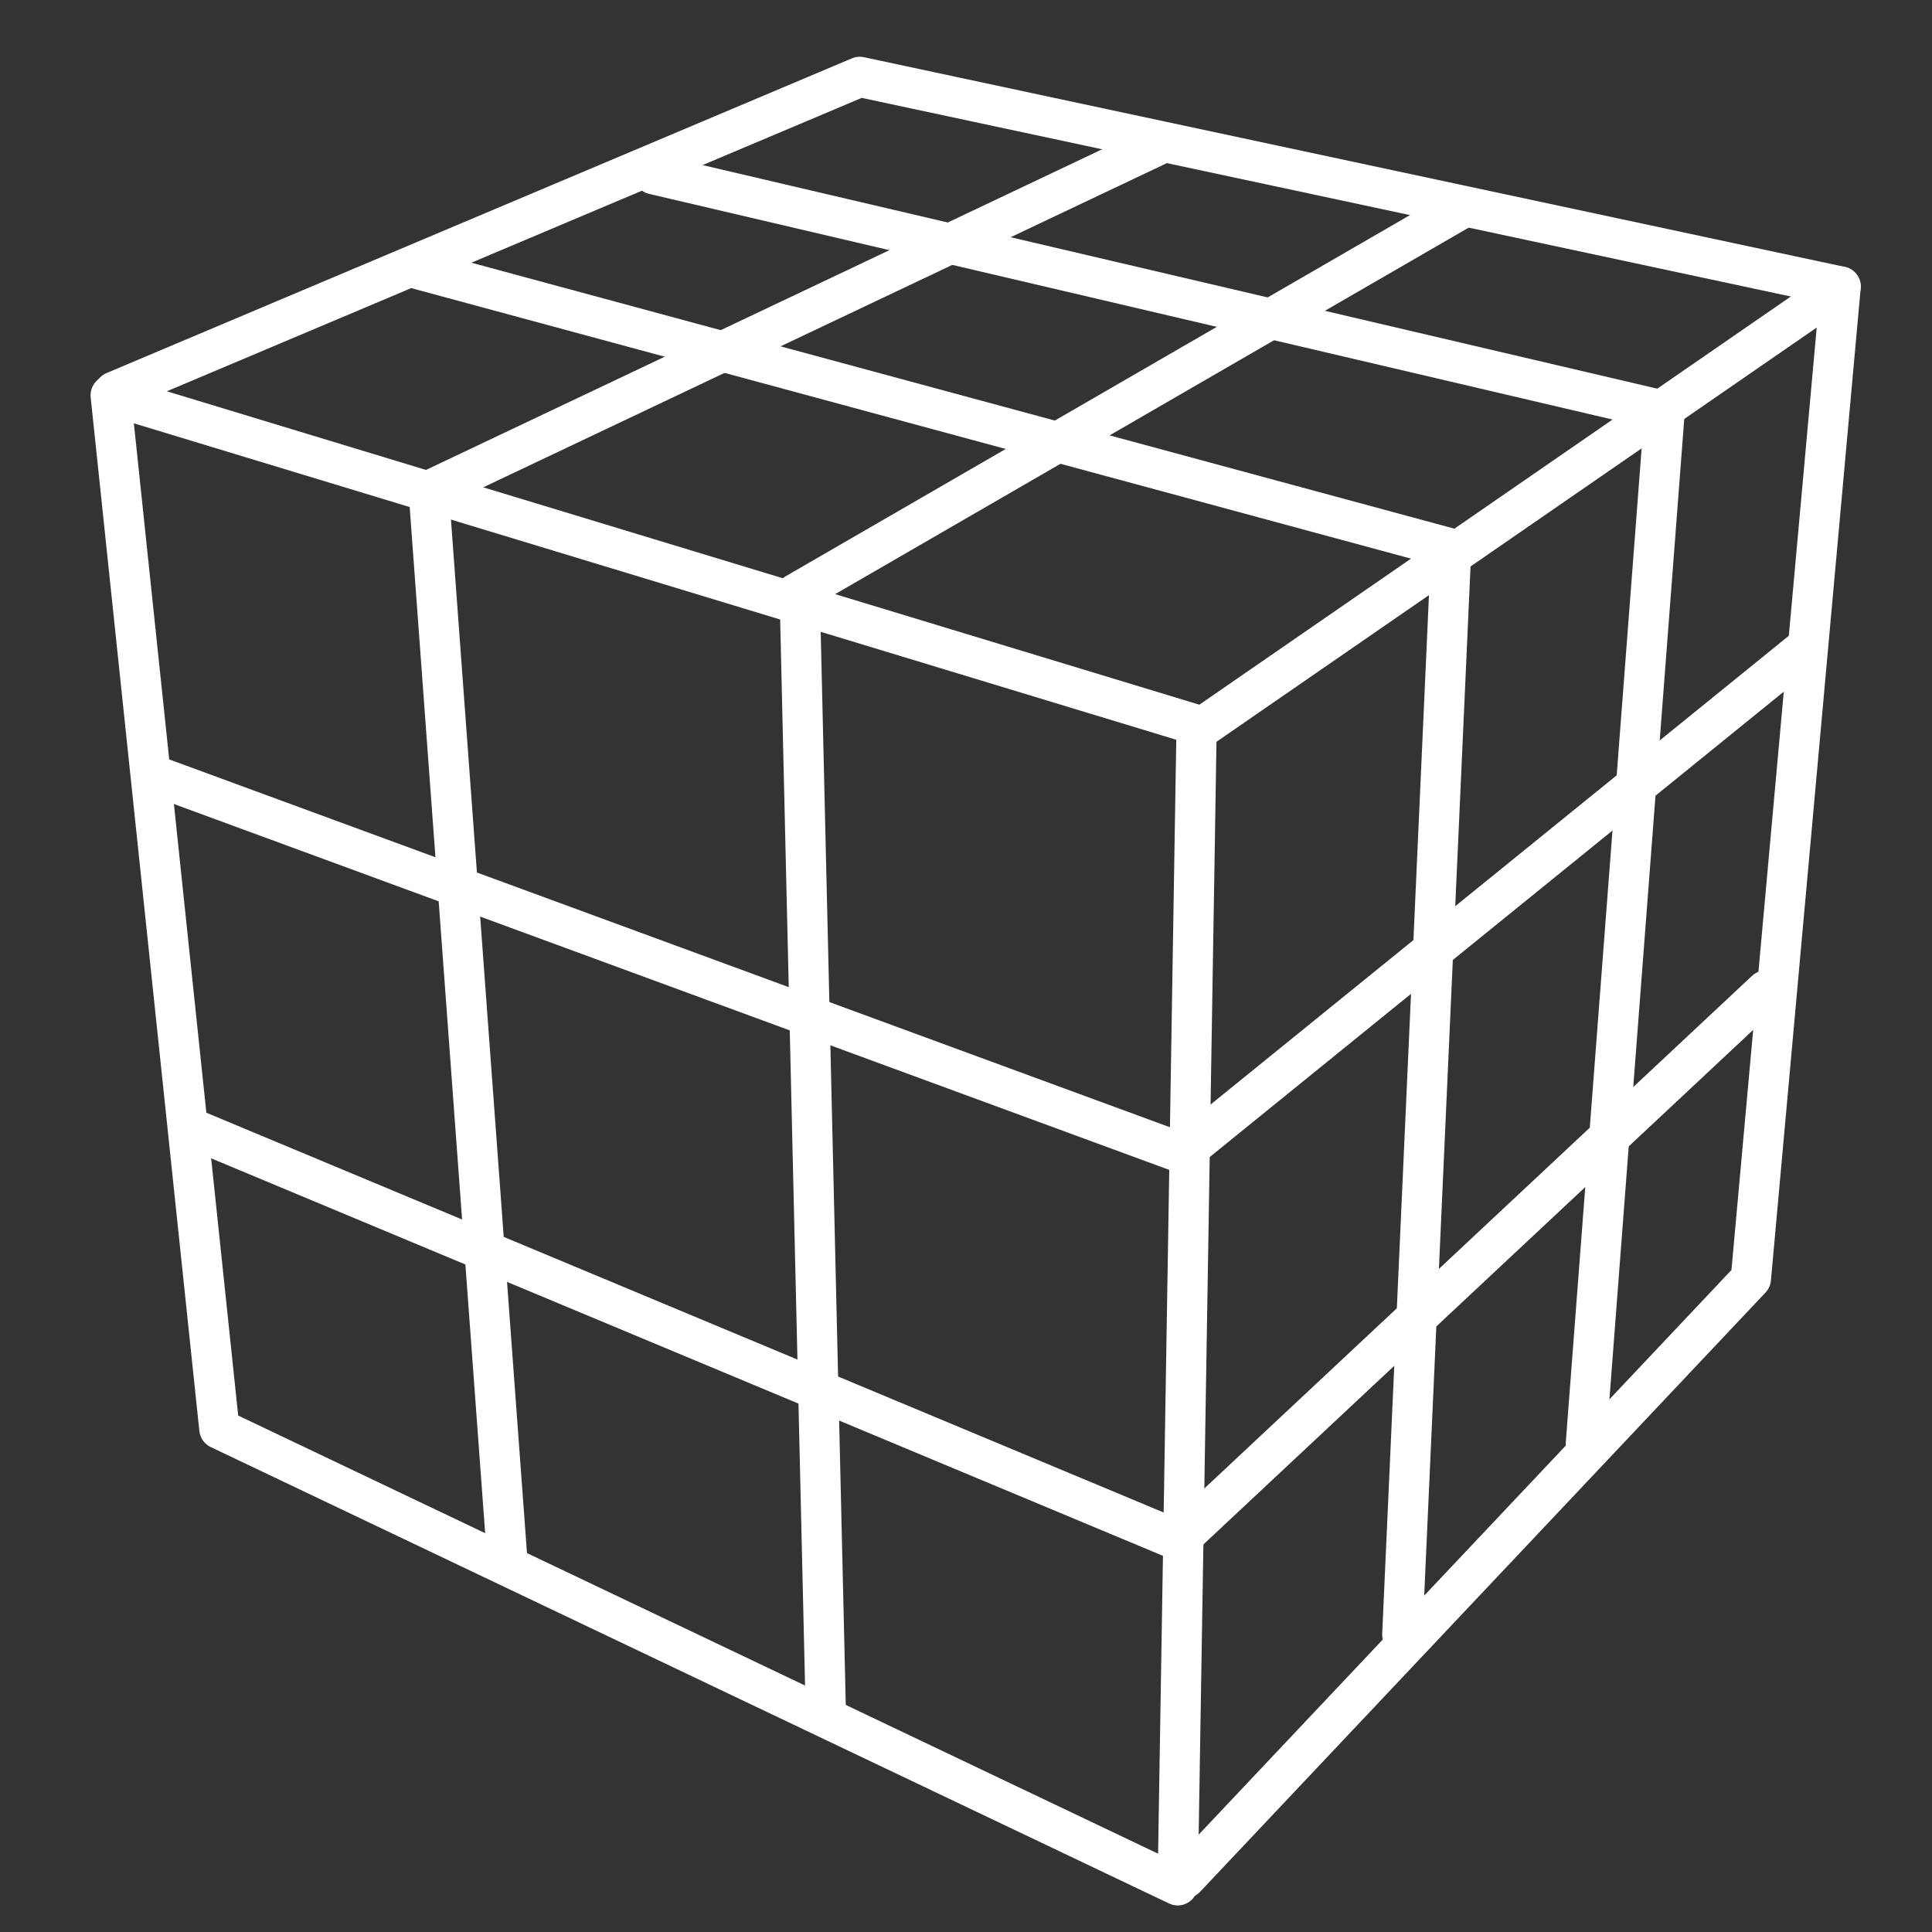 <?xml version="1.0" encoding="utf-8"?>
<!-- Generator: Adobe Illustrator 26.5.0, SVG Export Plug-In . SVG Version: 6.00 Build 0)  -->
<svg version="1.1"
	 xmlns="http://www.w3.org/2000/svg" xmlns:xlink="http://www.w3.org/1999/xlink" x="0px" y="0px" viewBox="0 0 48 48"
	 style="enable-background:new 0 0 48 48;" xml:space="preserve">
<rect x="0" y="0" width="48" height="48" fill="#333333" stroke="none"/>
<style type="text/css">
	.st0{fill:none;stroke:#FFFFFF;stroke-linecap:round;stroke-linejoin:round;stroke-miterlimit:10;}
</style>
<g id="frontside">
	<polygon class="st0" points="2.75,9.82 29.73,18.01 29.26,46.84 5.45,35.5 	"/>
</g>
<g id="side">
	<polyline class="st0" points="29.82,18.1 45.73,7.12 43.5,31.77 29.45,46.66 	"/>
</g>
<g id="topside">
	<polyline class="st0" points="2.84,9.73 21.36,1.91 45.73,7.12 	"/>
</g>
<g id="frontcubes">
	<line class="st0" x1="12.61" y1="38.84" x2="10.66" y2="12.33"/>
	<line class="st0" x1="20.52" y1="42.66" x2="19.87" y2="14.84"/>
	<line class="st0" x1="3.96" y1="19.31" x2="29.26" y2="28.61"/>
	<line class="st0" x1="29.08" y1="38.19" x2="4.8" y2="28.05"/>
</g>
<g id="sidecubes">
	<line class="st0" x1="29.36" y1="38.19" x2="43.87" y2="24.61"/>
	<line class="st0" x1="29.54" y1="28.52" x2="44.8" y2="16.15"/>
	<line class="st0" x1="41.36" y1="10.19" x2="39.4" y2="35.87"/>
	<line class="st0" x1="36.05" y1="13.73" x2="34.84" y2="40.61"/>
</g>
<g id="topcubes">
	<line class="st0" x1="19.77" y1="14.75" x2="36.33" y2="5.17"/>
	<line class="st0" x1="10.56" y1="12.24" x2="28.8" y2="3.59"/>
	<line class="st0" x1="10.29" y1="6.66" x2="36.05" y2="13.63"/>
	<line class="st0" x1="41.26" y1="10.19" x2="16.24" y2="4.33"/>
</g>
</svg>
